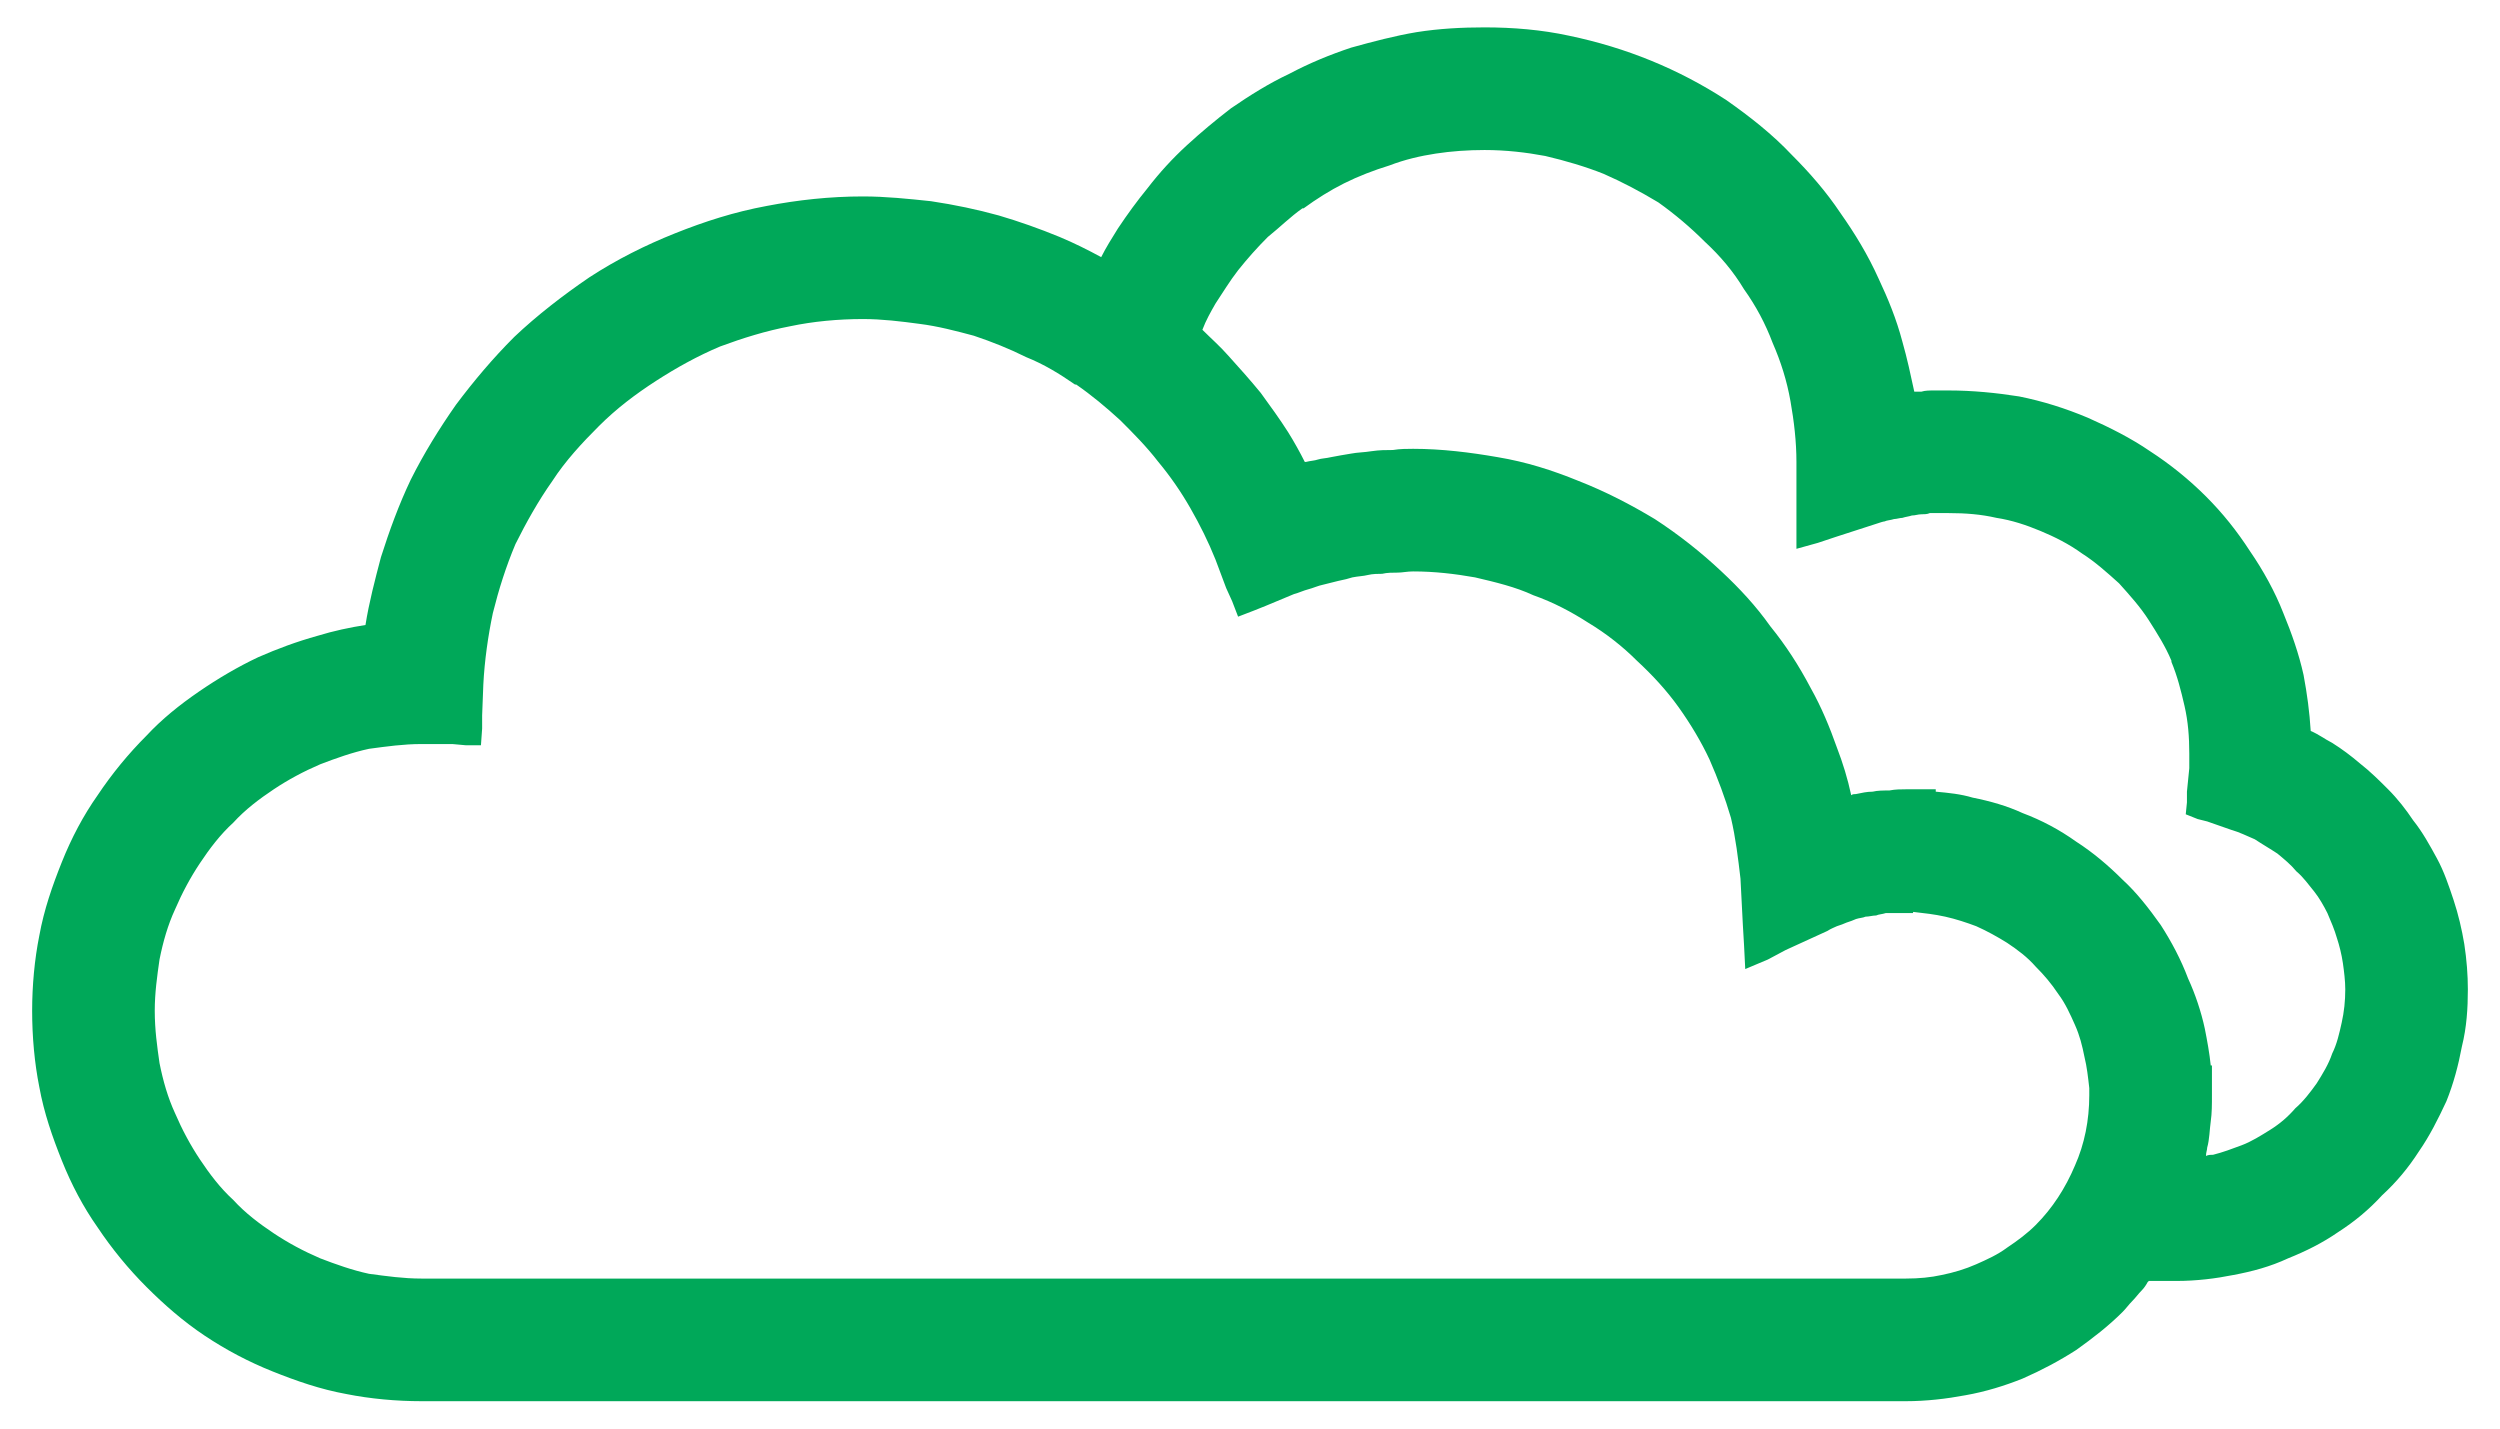 <?xml version="1.0" encoding="UTF-8"?>
<!DOCTYPE svg PUBLIC "-//W3C//DTD SVG 1.1//EN" "http://www.w3.org/Graphics/SVG/1.1/DTD/svg11.dtd">
<!-- Creator: CorelDRAW X7 -->
<svg xmlns="http://www.w3.org/2000/svg" xml:space="preserve" width="2.1in" height="1.2in" version="1.1" style="shape-rendering:geometricPrecision; text-rendering:geometricPrecision; image-rendering:optimizeQuality; fill-rule:evenodd; clip-rule:evenodd"
viewBox="0 0 2100 1200"
 xmlns:xlink="http://www.w3.org/1999/xlink">
 <defs>
  <style type="text/css">
   <![CDATA[
    .fil0 {fill:#00A859;fill-rule:nonzero}
   ]]>
  </style>
 </defs>
 <g id="Layer_x0020_1">
  <path class="fil0" d="M1601 767c-3,0 -6,0 -9,0 -2,0 -5,0 -8,0 -3,1 -6,1 -8,2 -3,0 -6,1 -9,1 -2,1 -5,1 -8,2 -2,1 -5,2 -8,3 -2,1 -5,2 -8,3 -2,1 -5,2 -8,4l-35 16 -15 8 -19 8 -1 -20 -1 -17 -2 -39c-2,-17 -4,-34 -8,-51 -5,-17 -11,-33 -18,-49 -7,-15 -16,-30 -26,-44 -10,-14 -22,-27 -35,-39 -12,-12 -26,-23 -41,-32 -14,-9 -29,-17 -46,-23 -15,-7 -32,-11 -49,-15 -17,-3 -34,-5 -52,-5 -5,0 -9,1 -13,1 -4,0 -9,0 -13,1 -3,0 -8,0 -12,1 -4,1 -8,1 -13,2 -3,1 -7,2 -12,3 -4,1 -8,2 -12,3 -5,1 -9,3 -13,4 -4,1 -8,3 -12,4l0 0 -24 10 -10 4 -13 5 -5 -13 -5 -11 -9 -24c-6,-15 -13,-29 -21,-43 -8,-14 -17,-27 -27,-39 -10,-13 -21,-24 -32,-35 -12,-11 -24,-21 -37,-30l-1 0c-13,-9 -26,-17 -41,-23 -14,-7 -29,-13 -44,-18 -15,-4 -30,-8 -46,-10 -15,-2 -31,-4 -47,-4 -21,0 -42,2 -61,6 -21,4 -40,10 -59,17 -19,8 -37,18 -54,29 -17,11 -33,23 -48,38 -14,14 -28,29 -39,46 -12,17 -22,35 -31,53 -8,19 -14,38 -19,58 -4,19 -7,40 -8,60l-1 26 0 11 -1 14 -13 0 -11 -1 -18 0 0 0 -8 0c-15,0 -29,2 -44,4 -14,3 -28,8 -41,13 -14,6 -27,13 -39,21 -12,8 -24,17 -34,28 -11,10 -20,22 -28,34 -8,12 -15,25 -21,39 -6,13 -10,27 -13,42 -2,14 -4,28 -4,43 0,16 2,30 4,44 3,15 7,29 13,42 6,14 13,27 21,39 8,12 17,24 28,34 10,11 22,20 34,28 12,8 25,15 39,21 13,5 27,10 41,13 15,2 29,4 44,4l12 0 14 0 0 0 1196 0 0 0 14 0 11 0c11,0 21,-1 30,-3 10,-2 20,-5 29,-9 9,-4 18,-8 26,-14 9,-6 17,-12 24,-19l0 0c14,-14 25,-31 33,-50 8,-18 12,-38 12,-59l0 -6 0 0c-1,-9 -2,-18 -4,-26 -2,-10 -4,-18 -8,-27 -4,-9 -8,-18 -14,-26 -6,-9 -12,-16 -19,-23l0 0c-7,-8 -15,-14 -24,-20 -8,-5 -17,-10 -26,-14 -8,-3 -17,-6 -26,-8 -9,-2 -18,-3 -27,-4l0 1 -6 0zm238 -122l0 -4 0 -1 0 -7 0 0c0,-14 -1,-27 -4,-40 -3,-13 -6,-25 -11,-37l0 -1c-5,-12 -12,-23 -19,-34 -7,-11 -16,-21 -25,-31 -10,-9 -20,-18 -31,-25 -11,-8 -23,-14 -35,-19 -12,-5 -24,-9 -37,-11 -13,-3 -26,-4 -40,-4l0 0c-4,0 -6,0 -8,0 -2,0 -5,0 -8,0l0 0c-2,1 -5,1 -7,1l0 0c-3,0 -5,1 -8,1 -3,1 -5,1 -8,2 -2,0 -5,1 -7,1l0 0c-3,1 -6,1 -8,2 -1,0 -4,1 -7,2l-34 11 -15 5 -18 5 0 -19 0 -15 0 -36 0 -1 0 0 0 -1 0 -1c0,-17 -2,-34 -5,-51 -3,-17 -8,-33 -15,-49 -6,-16 -14,-31 -24,-45 -9,-15 -20,-28 -33,-40 -12,-12 -25,-23 -39,-33 -15,-9 -30,-17 -46,-24 -15,-6 -32,-11 -49,-15 -16,-3 -33,-5 -51,-5 -14,0 -28,1 -41,3 -13,2 -26,5 -39,10 -13,4 -26,9 -38,15 -12,6 -23,13 -34,21l-1 0c-10,7 -19,16 -29,24 -9,9 -17,18 -25,28 -7,9 -13,19 -19,28 -4,7 -8,14 -11,22 7,7 15,14 22,22 9,10 18,20 27,31 8,11 16,22 23,33 5,8 10,17 14,25l1 0c4,-1 7,-1 10,-2 3,-1 7,-1 11,-2 5,-1 11,-2 17,-3 5,-1 11,-1 17,-2 7,-1 12,-1 18,-1 6,-1 12,-1 17,-1 24,0 48,3 71,7 24,4 46,11 68,20 23,9 44,20 64,32 20,13 39,28 56,44 15,14 29,29 41,46 13,16 24,33 34,52 9,16 16,33 22,50 5,13 9,26 12,40 1,-1 3,-1 4,-1 5,-1 9,-2 14,-2 4,-1 9,-1 14,-1 5,-1 10,-1 14,-1l11 0 14 0 0 2c11,1 21,2 31,5 15,3 29,7 42,13 16,6 31,14 45,24 14,9 27,20 39,32l0 0c12,11 22,24 32,38 9,14 17,29 23,45 6,13 11,28 14,42 2,10 4,21 5,31l1 0 0 14 0 11c0,8 0,15 -1,22 -1,7 -1,15 -3,22 0,2 -1,4 -1,7 2,-1 4,-1 6,-1 8,-2 16,-5 24,-8 8,-3 16,-8 24,-13 8,-5 15,-11 21,-18 7,-6 13,-14 18,-21 5,-8 10,-16 13,-25l0 0c4,-8 6,-17 8,-26 2,-9 3,-18 3,-28 0,-7 -1,-15 -2,-22 -1,-7 -3,-15 -5,-21 -2,-7 -5,-14 -8,-21 -3,-6 -7,-13 -11,-18 -5,-6 -9,-12 -15,-17 -5,-6 -10,-10 -16,-15 -6,-4 -13,-8 -19,-12 -7,-3 -13,-6 -20,-8l-20 -7 -8 -2 -10 -4 1 -10 0 -9 2 -20 0 0zm-914 -429c4,-8 9,-16 14,-24 8,-12 16,-23 25,-34 10,-13 21,-25 33,-36 12,-11 24,-21 37,-31 16,-11 32,-21 49,-29 17,-9 34,-16 52,-22 18,-5 37,-10 55,-13 19,-3 38,-4 57,-4 24,0 48,2 71,7 24,5 47,12 69,21 22,9 43,20 63,33 20,14 39,29 55,46 15,15 29,31 41,49 12,17 23,35 32,55 8,17 15,34 20,53 4,14 7,28 10,42 2,0 4,0 6,0 3,-1 7,-1 11,-1 5,0 9,0 12,0l0 0c20,0 40,2 59,5 20,4 39,10 58,18l0 0c18,8 36,17 52,28 17,11 33,24 47,38l0 0c14,14 26,29 37,46 11,16 21,34 28,52 7,17 13,34 17,52 3,16 5,31 6,47 7,3 12,7 18,10 8,5 16,11 23,17 9,7 17,15 24,22 8,8 15,17 21,26 8,10 14,21 20,32 6,11 10,23 14,35 4,12 7,25 9,37 2,13 3,26 3,38 0,16 -1,32 -5,48 -3,16 -7,31 -13,46 -7,15 -14,29 -23,42 -9,14 -19,26 -31,37 -11,12 -23,22 -37,31 -13,9 -27,16 -42,22l0 0c-15,7 -30,11 -46,14 -15,3 -31,5 -48,5l-11 0 -12 0 -1 1c-1,2 -3,5 -5,7l0 0c-3,3 -5,6 -8,9 -3,3 -5,6 -8,9l0 0c-12,12 -25,22 -39,32 -14,9 -29,17 -45,24 -15,6 -31,11 -48,14 -16,3 -33,5 -50,5l-11 0 -14 0 0 0 -1196 0 0 0 -14 0 -12 0c-21,0 -43,-2 -63,-6 -22,-4 -42,-11 -62,-19 -20,-8 -39,-18 -57,-30 -18,-12 -34,-26 -49,-41l0 0c-15,-15 -29,-32 -41,-50 -12,-17 -22,-36 -30,-56 -8,-20 -15,-40 -19,-62 -4,-20 -6,-42 -6,-64 0,-21 2,-43 6,-63 4,-22 11,-42 19,-62 8,-20 18,-39 30,-56 12,-18 26,-35 41,-50 13,-14 28,-26 44,-37 16,-11 33,-21 50,-29 16,-7 32,-13 50,-18 13,-4 27,-7 40,-9 3,-19 8,-38 13,-57 7,-22 15,-44 25,-65 11,-22 24,-43 38,-63 15,-20 31,-39 49,-57 19,-18 41,-35 63,-50 23,-15 47,-27 72,-37 25,-10 50,-18 77,-23 26,-5 53,-8 81,-8 19,0 38,2 57,4l0 0c20,3 39,7 57,12 17,5 34,11 51,18 12,5 24,11 35,17z"/>
 </g>
</svg>
